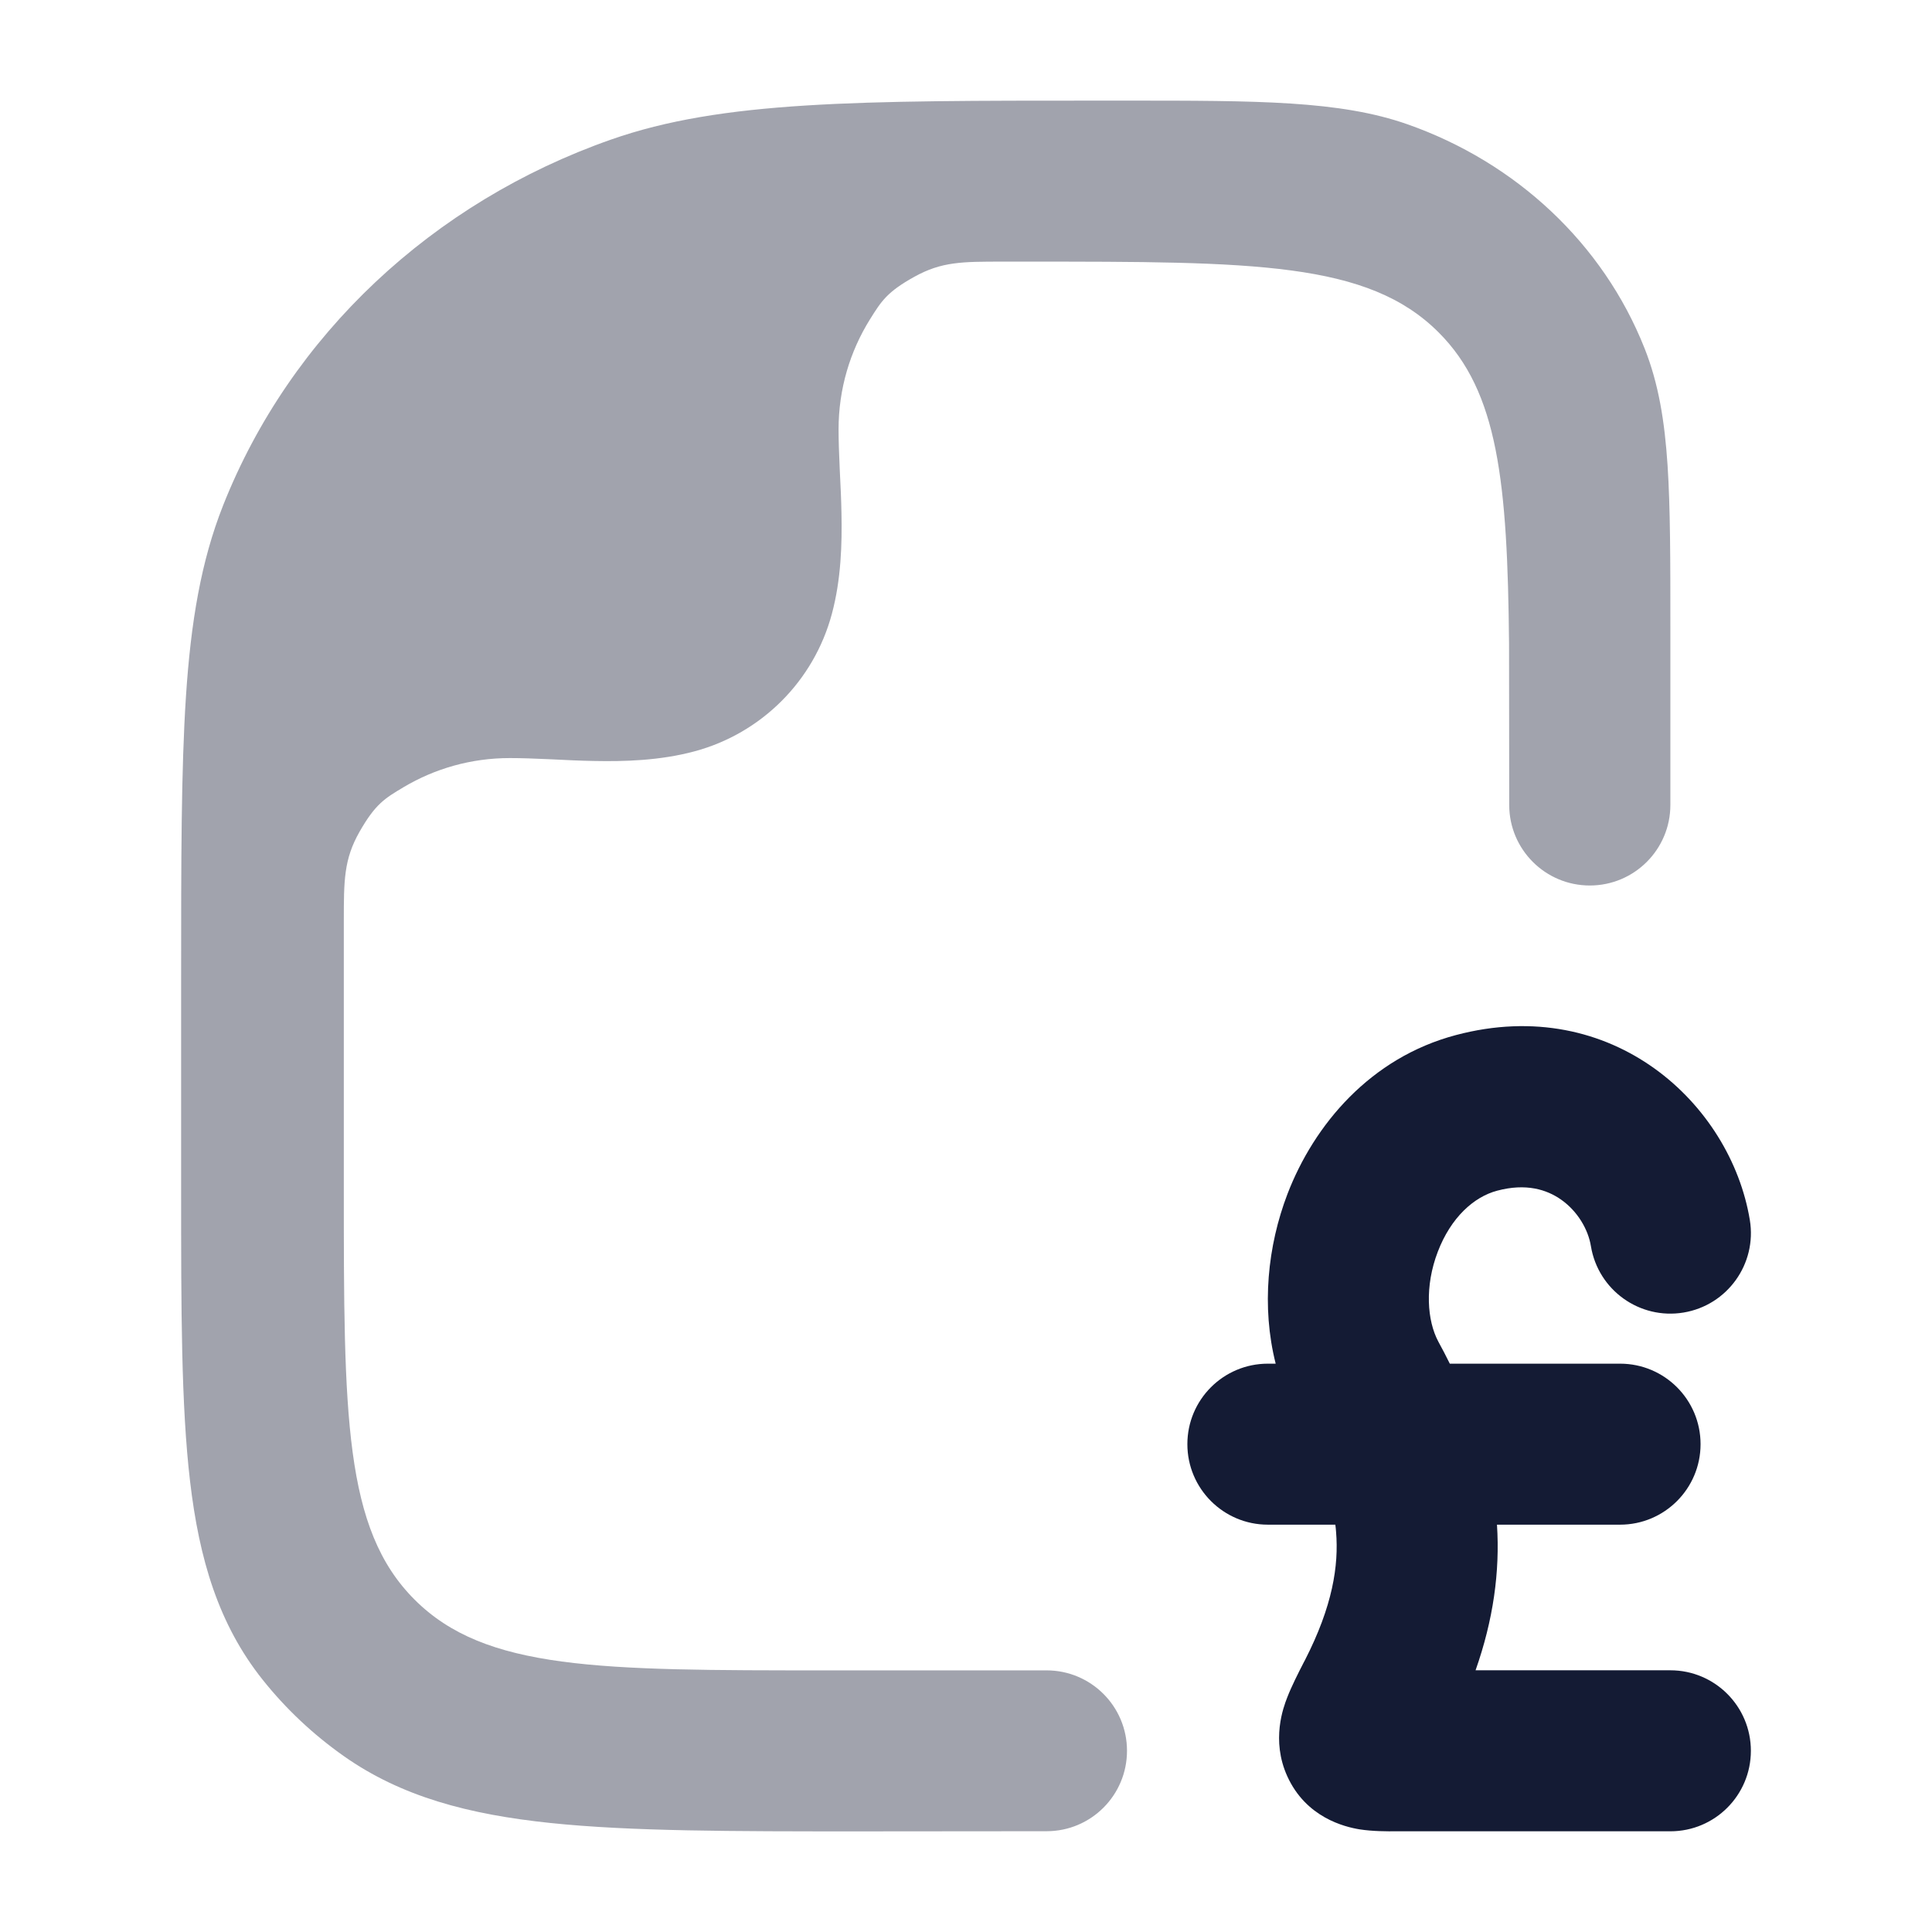<svg width="24" height="24" viewBox="0 0 24 24" fill="none" xmlns="http://www.w3.org/2000/svg">
<path fill-rule="evenodd" clip-rule="evenodd" d="M18.086 12.858C20.03 12.342 21.498 13.712 21.737 15.155C21.827 15.7 21.458 16.215 20.913 16.305C20.368 16.395 19.853 16.026 19.763 15.481C19.729 15.271 19.597 15.047 19.395 14.904C19.214 14.776 18.956 14.696 18.599 14.791C18.307 14.868 18.023 15.126 17.861 15.549C17.696 15.979 17.728 16.406 17.868 16.667C17.917 16.756 17.964 16.847 18.01 16.94H20.125C20.677 16.94 21.125 17.387 21.125 17.94C21.125 18.492 20.677 18.94 20.125 18.94H18.596C18.634 19.525 18.55 20.124 18.33 20.749H20.75C21.302 20.749 21.75 21.197 21.75 21.749C21.75 22.302 21.302 22.749 20.75 22.749H17.374C17.365 22.749 17.355 22.749 17.345 22.749C17.234 22.75 17.05 22.75 16.89 22.725C16.701 22.694 16.224 22.578 15.991 22.065C15.787 21.616 15.945 21.204 15.989 21.09C16.044 20.947 16.128 20.783 16.195 20.652C16.2 20.642 16.205 20.633 16.21 20.624C16.554 19.953 16.632 19.449 16.597 19.028C16.595 18.999 16.592 18.969 16.588 18.94H15.75C15.198 18.94 14.75 18.492 14.75 17.94C14.75 17.387 15.198 16.94 15.75 16.94H15.847C15.668 16.232 15.747 15.476 15.993 14.833C16.324 13.971 17.024 13.139 18.086 12.858Z" fill="#141B34"/>
<path opacity="0.4" d="M10.684 22.75C9.09 22.75 7.835 22.75 6.839 22.646C5.822 22.54 4.986 22.319 4.271 21.815C3.889 21.546 3.549 21.226 3.261 20.864C2.716 20.179 2.475 19.373 2.361 18.401C2.25 17.457 2.25 16.269 2.25 14.775V12.154C2.25 10.696 2.25 9.564 2.31 8.651C2.371 7.725 2.497 6.972 2.772 6.277C3.61 4.162 5.375 2.511 7.59 1.734C8.969 1.25 10.661 1.25 13.626 1.25L13.989 1.25C15.624 1.25 16.643 1.249 17.484 1.544C18.833 2.018 19.914 3.026 20.429 4.326C20.604 4.766 20.679 5.234 20.715 5.779C20.75 6.312 20.75 6.967 20.75 7.792V9.999C20.75 10.552 20.302 11 19.749 11C19.197 11 18.749 10.553 18.748 10.001L18.746 8C18.727 5.984 18.61 4.867 17.871 4.129C16.992 3.25 15.578 3.25 12.75 3.25H12.456C11.951 3.25 11.698 3.25 11.359 3.438C11.02 3.626 10.949 3.74 10.807 3.967C10.56 4.363 10.417 4.831 10.417 5.333C10.417 5.48 10.423 5.639 10.431 5.816L10.434 5.882C10.442 6.037 10.45 6.206 10.453 6.374C10.461 6.754 10.449 7.197 10.334 7.625C10.111 8.459 9.459 9.111 8.625 9.334C8.197 9.449 7.754 9.461 7.374 9.453C7.205 9.45 7.037 9.442 6.882 9.434L6.816 9.431C6.639 9.423 6.48 9.417 6.333 9.417C5.852 9.417 5.402 9.548 5.016 9.777C4.781 9.917 4.664 9.986 4.467 10.331C4.271 10.676 4.271 10.934 4.271 11.45V14.75C4.271 17.578 4.271 18.993 5.15 19.871C6.028 20.75 7.443 20.75 10.271 20.75L13.001 20.75C13.553 20.75 14 21.197 14 21.749C14 22.301 13.553 22.748 13.002 22.748L10.684 22.75Z" fill="#141B34"/>
</svg>
